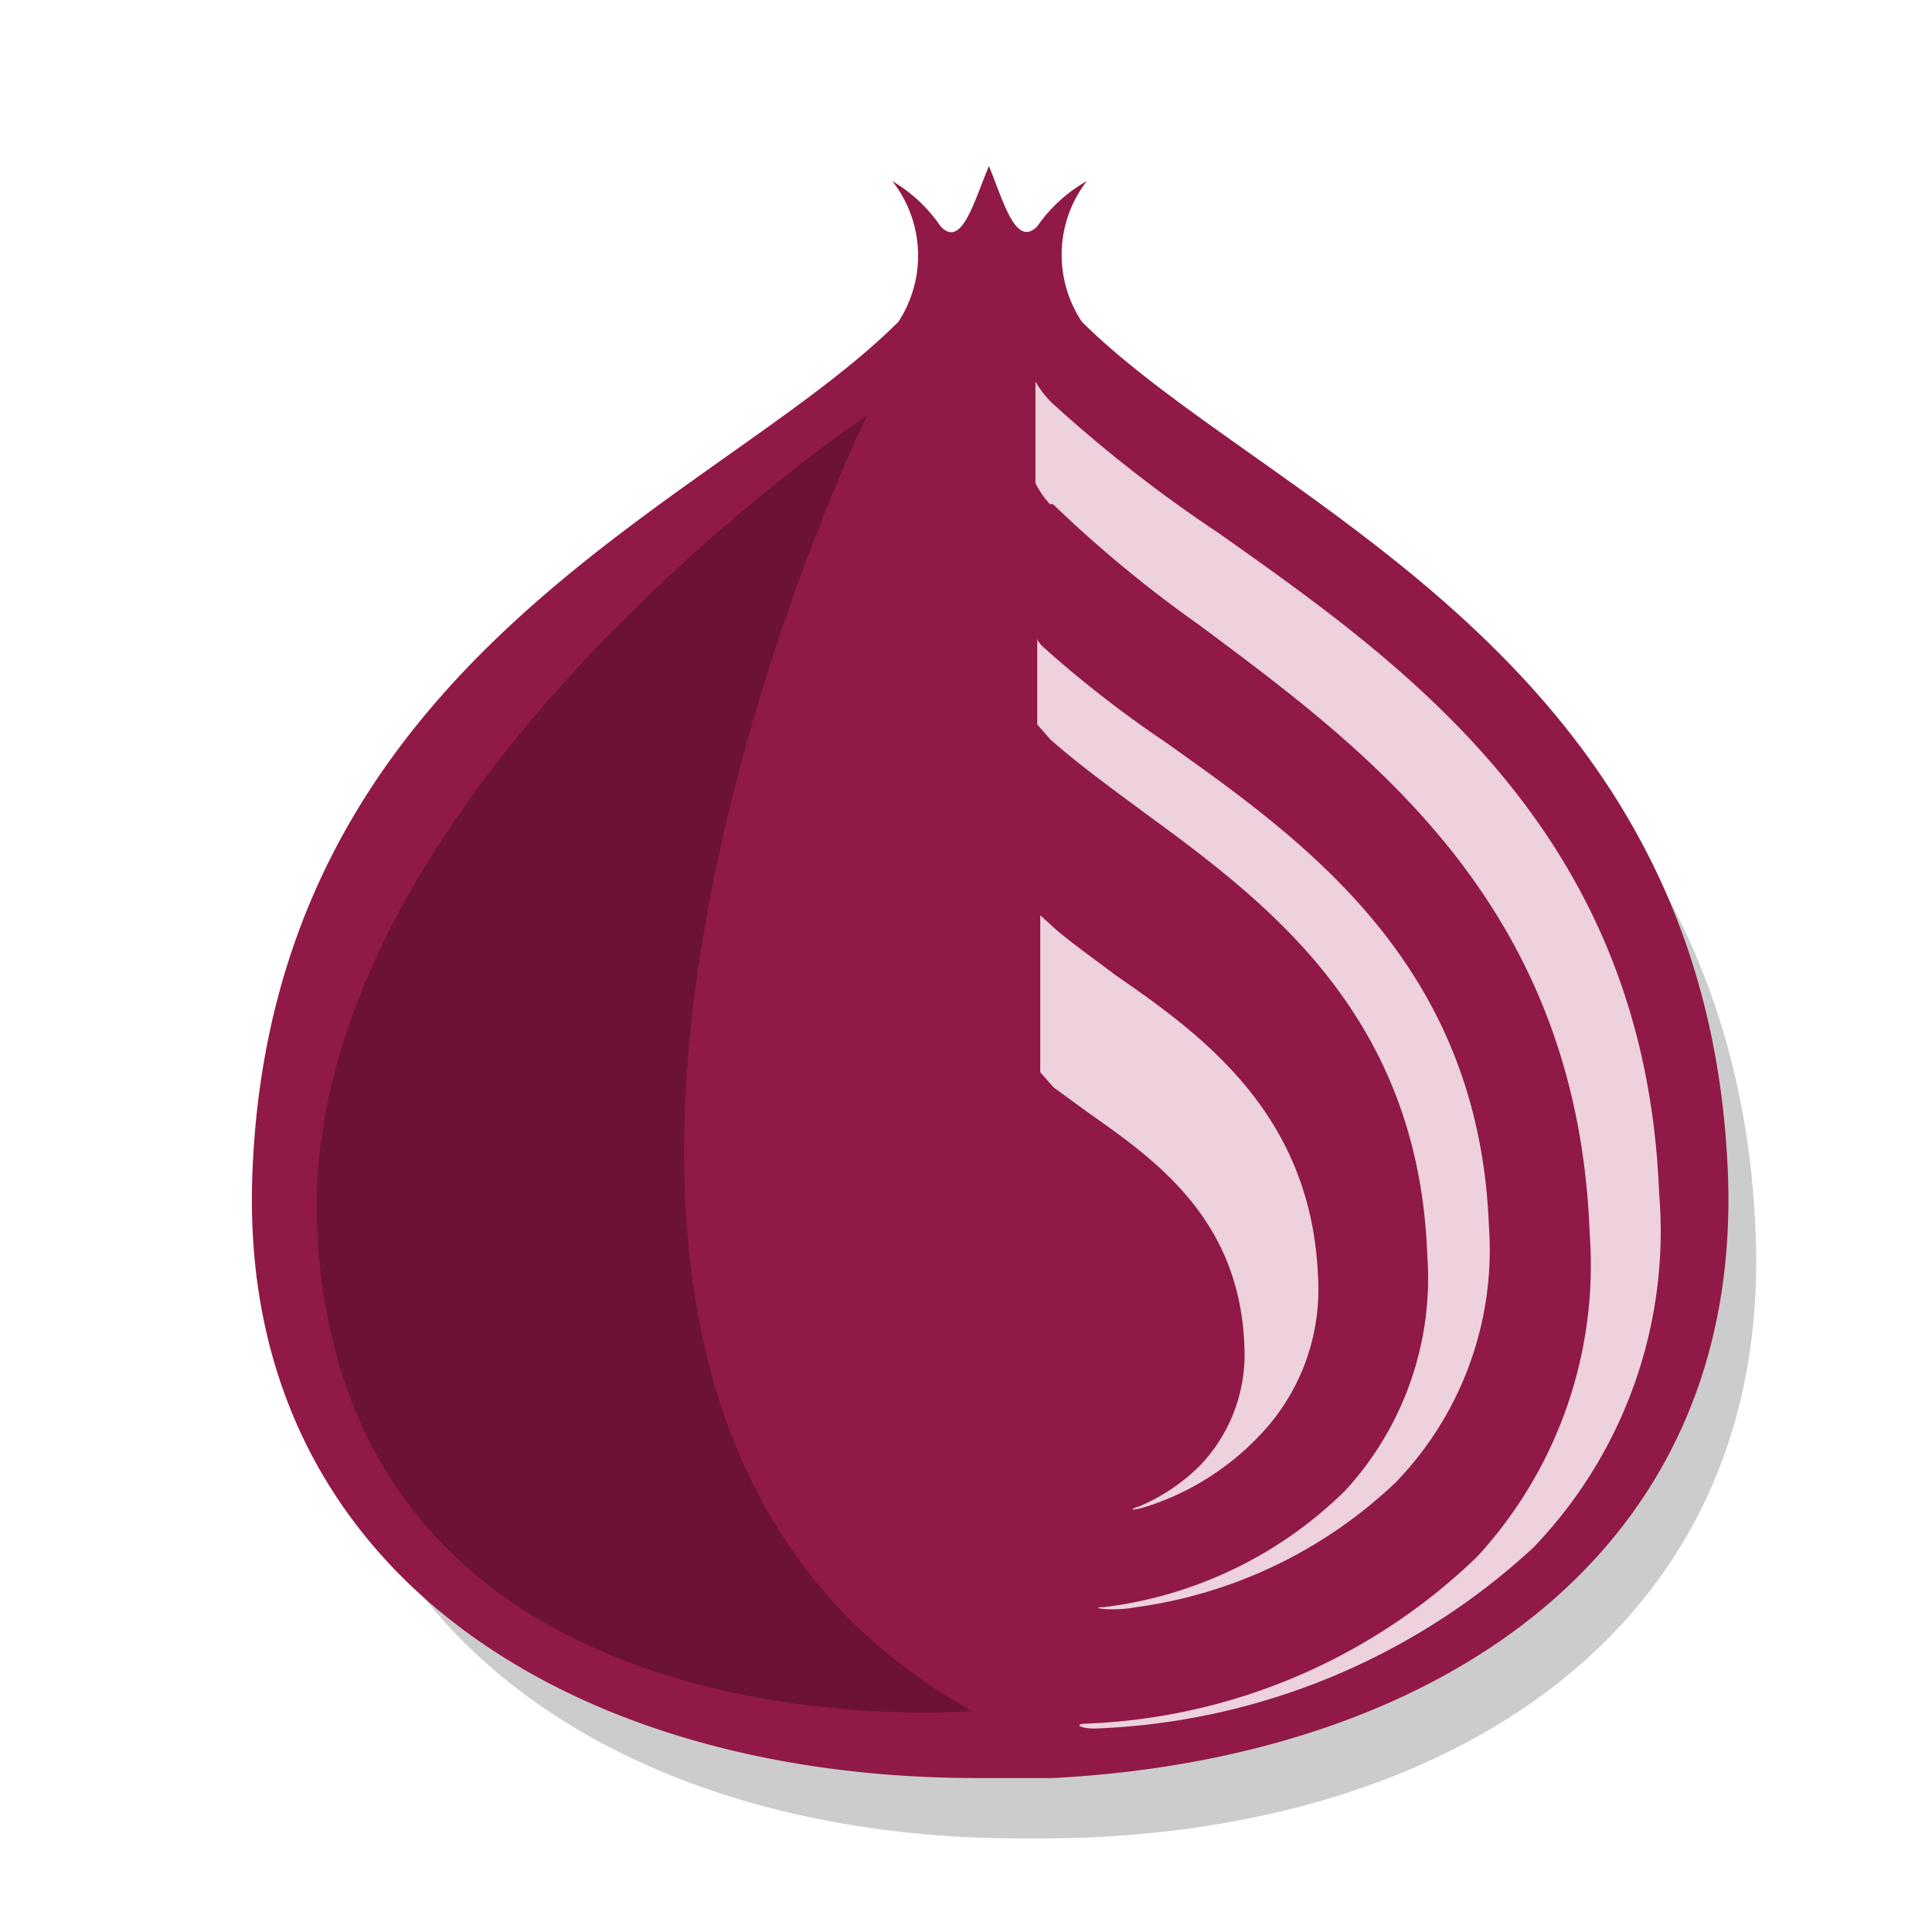 <svg xmlns="http://www.w3.org/2000/svg" viewBox="0 0 32 32"><defs><style>.cls-4{fill:#edd2dd}</style></defs><g style="isolation:isolate"><path d="M29.08 20.46c-.32-8.6-7.51-11.12-10.47-14.12-.43-.43-1.92-1.22-2.27-1.58a2.45 2.45 0 00-.79-.76 2 2 0 01.1 2.33c-3 3-10.15 5.52-10.47 14.12-.24 6.59 5.19 10 11.73 10h.44c6.54-.04 11.98-3.4 11.73-9.99z" id="Background_Shadow" data-name="Background &amp; Shadow" style="mix-blend-mode:multiply" fill="#ccc"/><g id="Icon"><path d="M28.62 19.45c-.33-8.6-7.68-11.12-10.7-14.12A2 2 0 0118 3a2.48 2.48 0 00-.82.75c-.36.36-.56-.42-.8-1-.25.59-.45 1.37-.8 1a2.5 2.5 0 00-.8-.75 2 2 0 01.1 2.33c-3 3-10.38 5.52-10.7 14.12-.25 6.59 5.31 10 12 10h1.26c6.32-.33 11.42-3.68 11.18-10z" fill="#901947"/><path class="cls-4" d="M17.17 10.58a1.05 1.05 0 00.08.11l.19.17a18.81 18.81 0 001.86 1.43c2.31 1.64 5.19 3.68 5.36 8a5.54 5.54 0 01-1.54 4.26 7.75 7.75 0 01-4.3 2.07c-.44.08-.81 0-.54 0a6.88 6.88 0 004-1.93 5.2 5.2 0 001.36-3.91c-.15-4-2.69-5.86-4.74-7.36-.54-.4-1.06-.78-1.5-1.17l-.22-.25v-1.42z"/><path class="cls-4" d="M17.23 17.76v-2.6l.23.21c.3.26.66.51 1 .77 1.45 1 3.26 2.31 3.37 5a3.49 3.49 0 01-1 2.67A4.43 4.43 0 0119 24.95c-.25.08-.33.06-.13 0a3.18 3.18 0 001-.67 2.66 2.66 0 00.74-2c-.08-2.08-1.46-3.06-2.57-3.84l-.59-.43z"/><path class="cls-4" d="M25.4 25.63a11.3 11.3 0 01-7.27 3c-.23 0-.34-.07-.17-.08a9.86 9.86 0 006.51-2.77 7.13 7.13 0 001.86-5.35c-.2-5.46-3.68-8-6.47-10.08a20.67 20.67 0 01-2.42-2h-.05a1.47 1.47 0 01-.24-.35V6.32a1.66 1.66 0 00.27.35 23 23 0 002.75 2.15c3.16 2.23 7.08 5 7.31 10.94a7.56 7.56 0 01-2.08 5.87z"/><path d="M14.36 6.88S6.5 23 16.1 28.34c0 0-10.32.9-10.84-7.85-.44-7.23 9.1-13.61 9.1-13.61z" fill="#6c1335"/></g></g></svg>